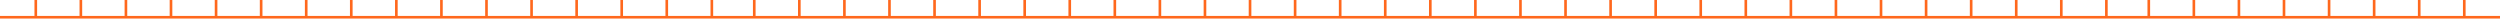 <svg xmlns="http://www.w3.org/2000/svg" viewBox="0 0 943 7"><g data-name="Camada 2"><path d="M0 6.5h943M13.5 0v6m17-6v6m17-6v6m17-6v6m17-6v6m17-6v6m17-6v6m17-6v6m17-6v6m17-6v6m17-6v6m17-6v6m17-6v6m17-6v6m17-6v6m17-6v6m16-6v6m17-6v6m17-6v6m17-6v6m17-6v6m17-6v6m17-6v6m17-6v6m17-6v6m17-6v6m17-6v6m17-6v6m17-6v6m17-6v6m17-6v6m17-6v6m17-6v6m17-6v6m17-6v6m17-6v6m17-6v6m17-6v6m17-6v6m17-6v6m17-6v6m17-6v6m17-6v6m17-6v6m17-6v6m17-6v6m17-6v6m16-6v6m17-6v6m17-6v6m17-6v6m17-6v6m17-6v6m17-6v6m17-6v6" fill="none" stroke="#ff681d" stroke-miterlimit="10" data-name="Camada 1"/></g></svg>